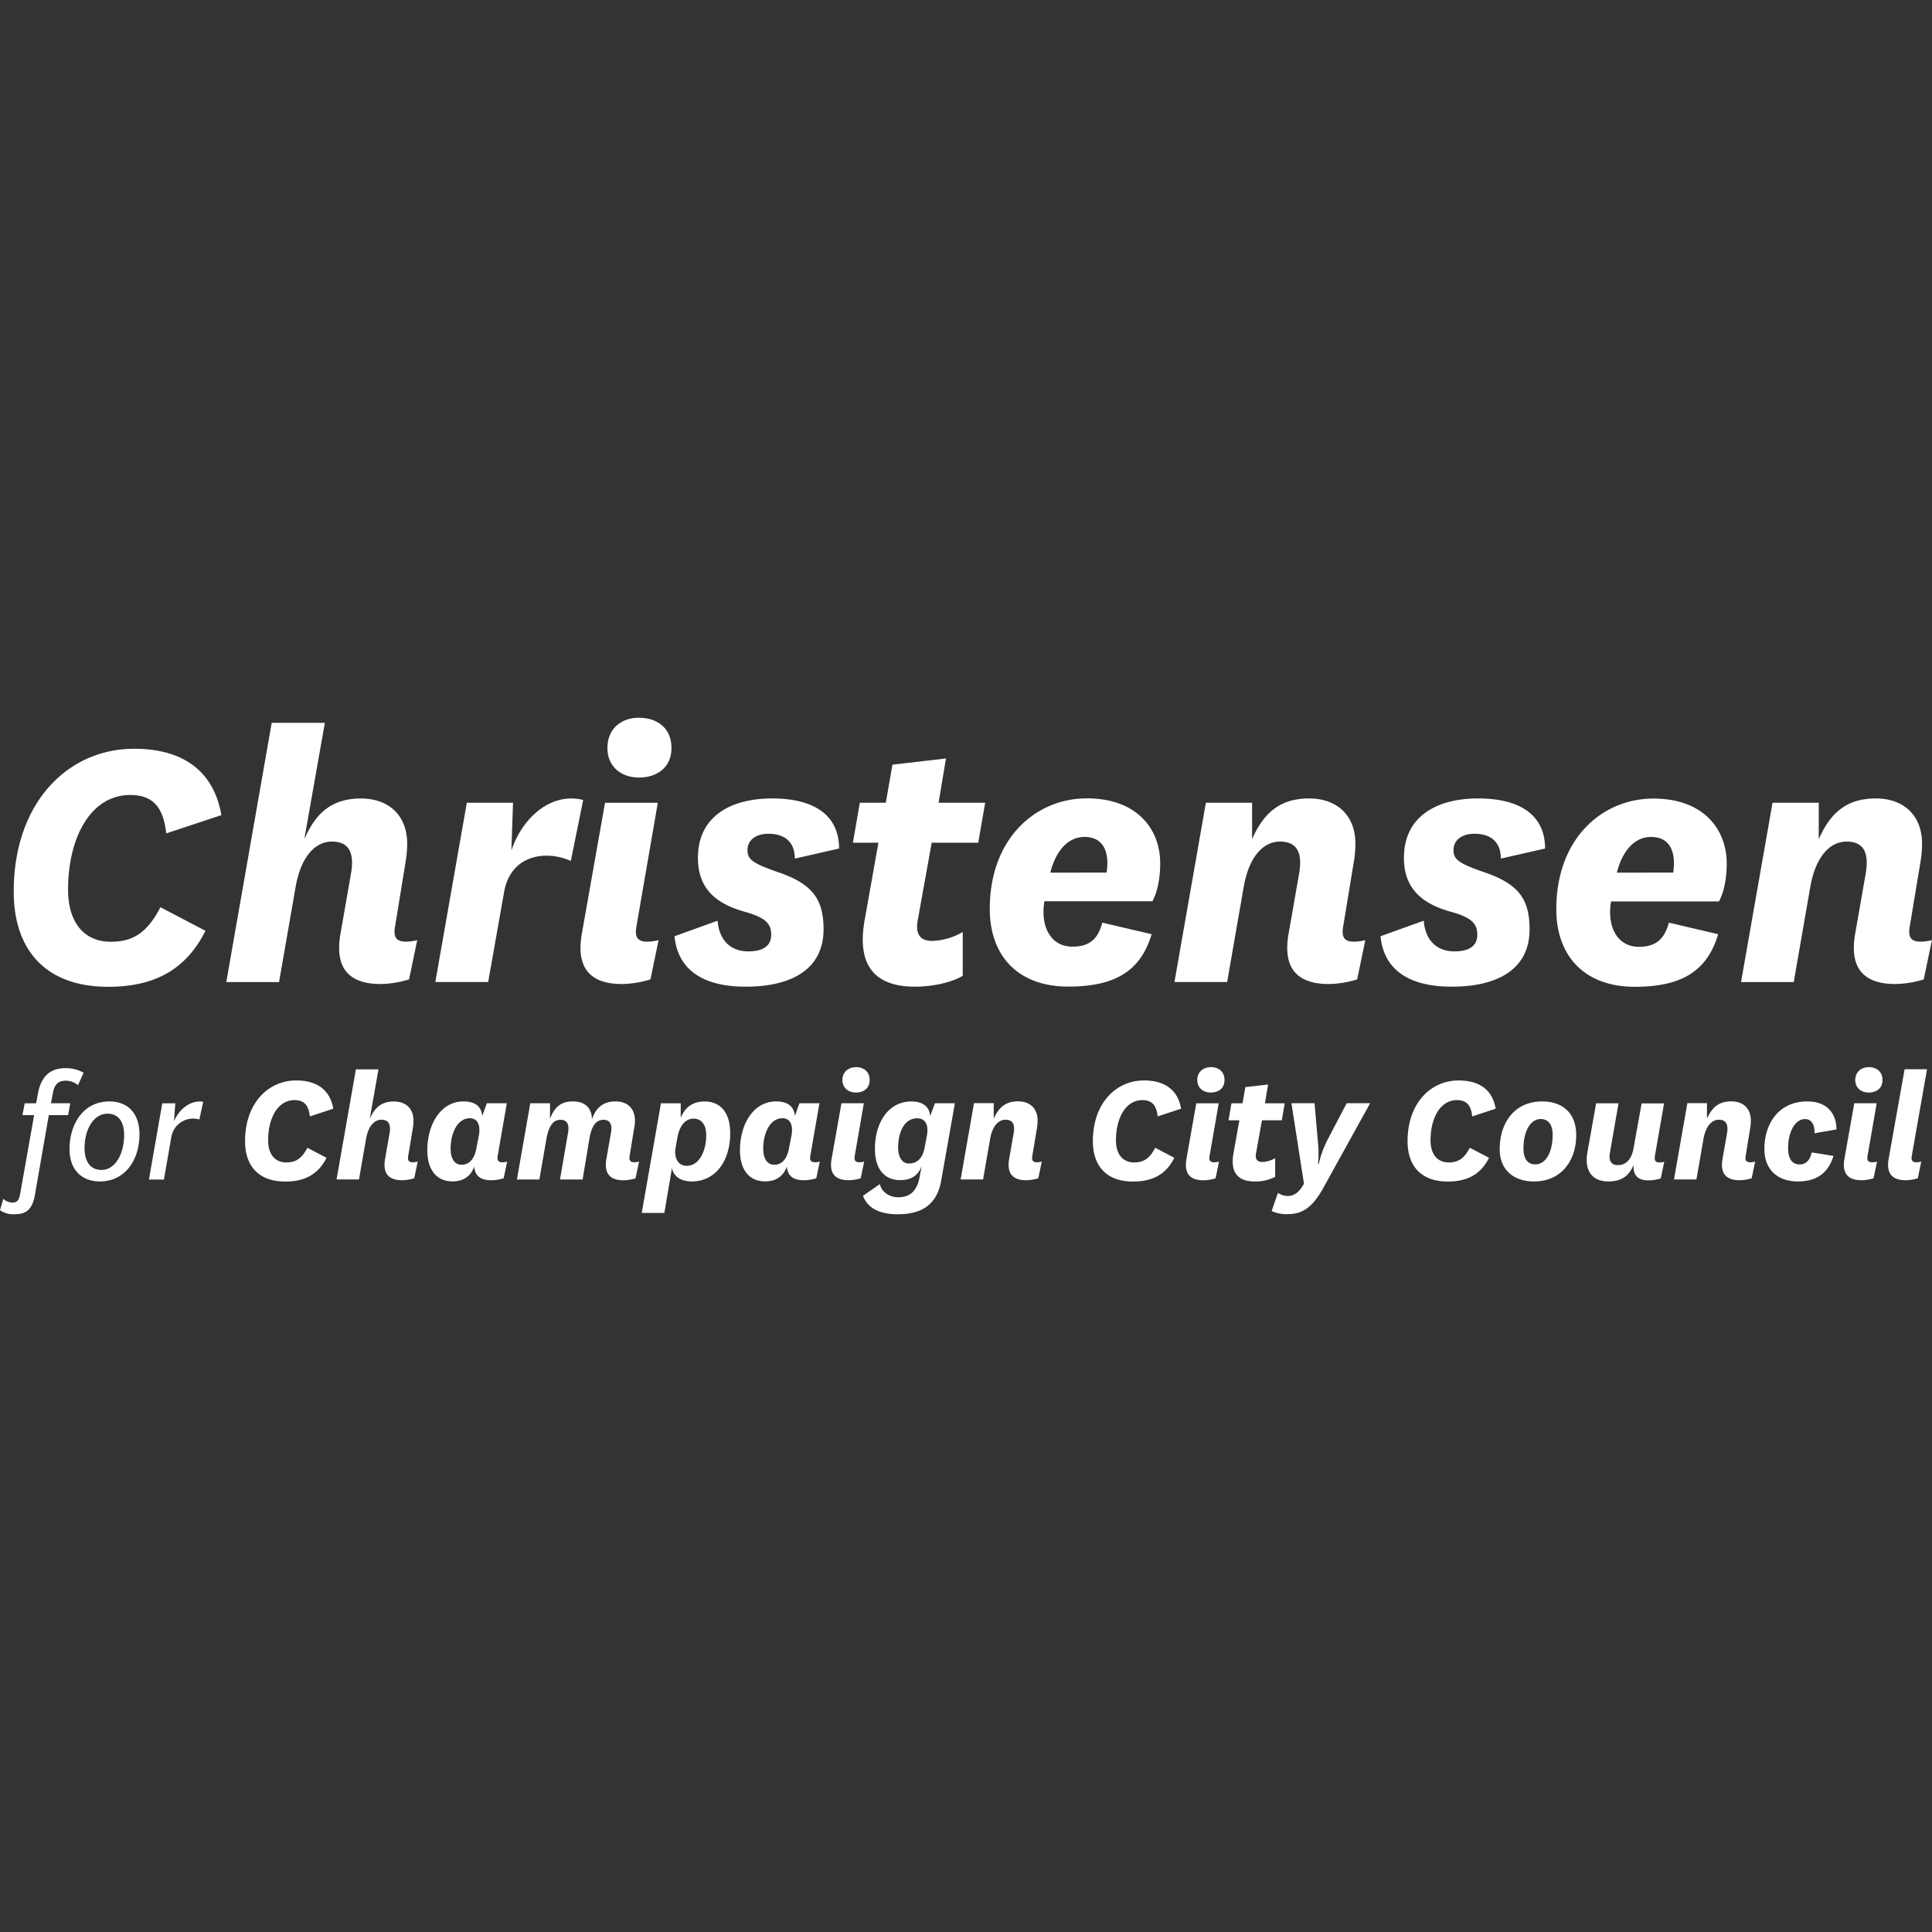<svg data-name="logo" xmlns="http://www.w3.org/2000/svg" viewBox="0 0 836 836"><rect x="0" y="0" width="836" height="836" fill="#333333" stroke="none"/><path d="M88.9 402.77C80.51 419.56 66.9 427 46.75 427c-26.54 0-40.81-15.5-40.81-41.19C5.94 347 29.62 324 58 324c23.68 0 34.93 11.93 37.79 28.72l-23.85 7.9C70.76 350.37 67.07 344 56.32 344c-17 0-26.87 18.31-26.87 41 0 14.27 7.05 22.5 18.47 22.5 8.9 0 15.45-3.19 21.5-14.94zm82.1-2.18c-.67 3.69-.5 6.88 4.54 6.88a20.05 20.05 0 0 0 5-.67l-3.53 17a44.41 44.41 0 0 1-12.26 2c-14.45 0-19.82-7.56-17.47-21.5l4.7-26.87c1.18-7.56-.33-13.27-8.39-13.27-6.55 0-13.1 5.54-15.62 19.32l-7.22 41.48H97.92l19.65-112.19h23l-8.9 50.38c5-11.42 11.93-17.63 24.52-17.63 12.26 0 20 7.56 20 19.48a47 47 0 0 1-.51 6.89zm76-28.05c-11.25-5-26.2-2.35-28.89 13.6l-6.88 38.8h-22.86L202 347.35h20l-.72 20.65c5.21-15.29 18-25.2 31.07-21.84zm28.44 28.05c-.67 3.69-.5 6.88 4.54 6.88a20.05 20.05 0 0 0 5-.67l-3.53 17a44.41 44.41 0 0 1-12.26 2c-14.44 0-19.82-7.56-17.47-21.5l10.08-56.93h22.84zm1-90c8.06 0 14.11 4.53 14.11 13.1 0 8.23-6.05 12.76-14.11 12.76-7.39 0-13.6-4.53-13.6-12.76.01-8.59 6.22-13.12 13.61-13.12zm34.08 87.81c.67 8.74 5.88 13.27 13.27 13.27 5.71 0 9.91-1.85 9.91-7.22 0-4.7-2.35-7.39-11.42-9.91-13.94-3.86-20.28-11.25-20.28-23.34 0-18 14.27-25.7 32.08-25.7 19.31 0 29 8.06 29 21.67l-19.15 4.36c0-6.72-3.86-10.75-11.42-10.75-5.37 0-9.07 2.69-9.07 7.06 0 4 2.19 5.71 12.77 9.4 14.95 5 20.15 11.42 20.15 24.86 0 17.63-14.27 24.85-33.76 24.85-17.13 0-29.22-6.38-30.73-21.83zm106.07 23.85c-4.87 2.86-12.93 4.7-20.65 4.7-16.63 0-25.36-8.39-21.84-28.55l6-33.75h-11.04l3-17.3h11.25l2.86-16.46 23.17-2.69-3.19 19.15h20.15l-3 17.3h-20.14l-6.05 33.59c-1.17 6.71 1.68 8.9 6.38 8.9a27.43 27.43 0 0 0 13.1-3.87zM477 399.24l21.32 5c-4.7 15.79-15.62 22.67-36.1 22.67-21.5 0-33.93-13.1-33.93-33.59 0-30.9 20.16-47.86 42-47.86 22 0 31.74 13.6 31.74 28.05 0 6-1 12.09-3.36 16.46h-46.73c-1.85 10.91 2.69 19.65 12.09 19.65 6.89.04 10.97-2.82 12.97-10.38zm1.84-21.66a27.6 27.6 0 0 0 .34-4c0-6.22-2.52-11.42-9.91-11.42-7.89 0-12.76 7.22-14.78 15.45zm102.42 23.01c-.68 3.69-.51 6.88 4.53 6.88a20.05 20.05 0 0 0 5-.67l-3.53 17a44.41 44.41 0 0 1-12.26 2c-14.44 0-19.81-7.56-17.46-21.5l4.7-26.87c1.17-7.56-.34-13.27-8.4-13.27-6.55 0-13.1 5.54-15.62 19.32L531 424.94h-22.8l13.6-77.59h20v15.78c5-11.42 12.09-17.63 24.69-17.63 12.26 0 20 7.56 20 19.48a47 47 0 0 1-.5 6.89zm34.81-2.19c.67 8.74 5.88 13.27 13.26 13.27 5.71 0 9.91-1.85 9.91-7.22 0-4.7-2.35-7.39-11.42-9.91-13.94-3.86-20.32-11.25-20.32-23.34 0-18 14.28-25.7 32.08-25.7 19.31 0 29 8.06 29 21.67l-19.14 4.36c0-6.72-3.87-10.75-11.42-10.75-5.38 0-9.07 2.69-9.07 7.06 0 4 2.18 5.71 12.76 9.4 15 5 20.16 11.42 20.16 24.86 0 17.63-14.28 24.85-33.76 24.85-17.13 0-29.22-6.38-30.74-21.83zm106.07.84l21.33 5c-4.71 15.83-15.62 22.76-36.11 22.76-21.5 0-33.93-13.1-33.93-33.59 0-30.9 20.16-47.86 42-47.86 22 0 31.74 13.6 31.74 28.05 0 6-1 12.09-3.36 16.46h-46.7c-1.84 10.91 2.69 19.65 12.1 19.65 6.88-.05 10.91-2.91 12.93-10.47zm1.86-21.66a27.6 27.6 0 0 0 .34-4c0-6.22-2.52-11.42-9.91-11.42-7.89 0-12.76 7.22-14.78 15.45zm102.43 23.01c-.68 3.69-.51 6.88 4.53 6.88a20.05 20.05 0 0 0 5-.67l-3.53 17a44.41 44.41 0 0 1-12.26 2c-14.44 0-19.81-7.56-17.46-21.5l4.7-26.87c1.17-7.56-.34-13.27-8.4-13.27-6.55 0-13.1 5.54-15.62 19.32l-7.22 41.48h-22.8L767 347.35h20v15.78c5-11.42 12.09-17.63 24.69-17.63 12.26 0 20 7.56 20 19.48a47 47 0 0 1-.5 6.89zM14.77 482.55H9.7l1-5.14h4.93l.78-4.21c1.5-8.13 5.92-11 12-11a15.68 15.68 0 0 1 7.78 2l-2.43 5.36a8.34 8.34 0 0 0-5.21-1.93c-3.28 0-5 1.5-5.71 5.56l-.78 4.21h8.34l-.93 5.14h-8.35l-6.06 34.76c-1.22 6.56-4.14 8.13-9 8.13A9.9 9.9 0 0 1 0 523.65l1.43-4.92a5.86 5.86 0 0 0 3.85 1.64c1.86 0 2.85-.72 3.35-3.28zm45.58 8.28c0 10.91-6.07 20.4-17.2 20.4-7.63 0-13.06-4.92-13.06-14 0-10.92 6-20.62 17.27-20.62 8.21.02 12.99 5.44 12.99 14.22zm-23.76 5.92c0 6.21 2.78 9.49 7.28 9.49 6.2 0 9.84-7.21 9.84-15.13 0-5.85-2.57-9.2-7.13-9.2-6.21 0-9.99 6.99-9.99 14.84zm49.68-12.34A9.57 9.57 0 0 0 74.14 492l-3.21 18.41h-6.49l5.78-33h5.64l-.57 7.78c2.28-5.35 7.27-9.35 12.63-8.42zM141.28 501c-3.56 7.14-9.34 10.27-17.91 10.27-11.27 0-17.33-6.56-17.33-17.48 0-16.48 10.06-26.26 22.11-26.26 10.07 0 14.85 5.07 16.06 12.21l-10.13 3.35c-.5-4.35-2.07-7.06-6.64-7.06-7.21 0-11.42 7.77-11.42 17.41 0 6.06 3 9.56 7.85 9.56 3.79 0 6.57-1.36 9.14-6.35zm35.39-1c-.29 1.57-.21 2.93 1.93 2.93a8.22 8.22 0 0 0 2.14-.29l-1.5 7.21a18.91 18.91 0 0 1-5.21.85c-6.14 0-8.42-3.21-7.42-9.13l2-11.42c.5-3.21-.15-5.63-3.57-5.63-2.78 0-5.57 2.35-6.64 8.2l-3.06 17.63h-9.71l8.37-47.64h9.77L160 484.12c2.14-4.85 5.07-7.49 10.42-7.49s8.49 3.21 8.49 8.28a20.59 20.59 0 0 1-.21 2.92zm38.71 0c-.28 1.57-.14 2.93 2 2.93a8.13 8.13 0 0 0 2.07-.29l-1.5 7.21a18.5 18.5 0 0 1-5.21.85c-4.71 0-7.13-1.71-7.56-5.92-1.57 4.64-5.21 6.42-9.35 6.42-7.06 0-10.92-5.2-10.92-13.48 0-11.28 5.86-21.12 15.63-21.12 4.71 0 7.71 1.85 8.13 6.28l2-5.5h8.64zm-8.13-8.85c.64-3.71-.22-7.27-3.93-7.27-5.42 0-8.34 6.49-8.34 13.27 0 3.78 1.49 6.85 4.78 6.85 3.71 0 5.7-3.14 6.42-7.35zm35.06 19.23l3.49-20.2c.57-3.21-.14-5.63-3.21-5.63s-5.06 2.35-6.13 8.2l-3.07 17.63h-9.71l5.78-33H238v6.71c1.93-4.92 4.57-7.49 9.85-7.49s8.28 2.78 8.28 7.85c1.71-5.28 5-7.85 10.27-7.85s8.35 3.21 8.35 8.28a13.82 13.82 0 0 1-.28 2.92l-2 12.2c-.29 1.57-.14 2.93 2 2.93a8 8 0 0 0 2.06-.29l-1.53 7.24a18.5 18.5 0 0 1-5.21.85c-6.07 0-8.42-3.21-7.42-9.13l2-11.42c.58-3.21-.14-5.63-3.21-5.63s-5.13 2.35-6.13 8.2l-2.93 17.63zm45.16 14.48h-9.78l8.31-47.45h8.56v6.35c1.86-4.63 5.14-7.13 10.35-7.13 6.49 0 11.06 4.35 11.06 13.77 0 11.7-6.14 20.83-16.7 20.83-4.35 0-7.85-2-8.49-5.85zm4.85-28.11c-.71 4 .93 7.71 4.85 7.71 5.43 0 8.42-6.5 8.42-13.21 0-4.7-2.14-7.2-5.49-7.2s-6 2.78-7 8.28zm58.33 3.25c-.28 1.57-.14 2.93 2 2.93a8.13 8.13 0 0 0 2.07-.29l-1.5 7.21a18.44 18.44 0 0 1-5.21.85c-4.71 0-7.13-1.71-7.56-5.92-1.57 4.64-5.21 6.42-9.35 6.42-7.06 0-10.91-5.2-10.91-13.48 0-11.28 5.85-21.12 15.62-21.12 4.71 0 7.71 1.85 8.14 6.28l2-5.5h8.64zm-8.13-8.85c.64-3.71-.21-7.27-3.92-7.27-5.43 0-8.35 6.49-8.35 13.27 0 3.78 1.5 6.85 4.78 6.85 3.71 0 5.71-3.14 6.42-7.35zm27.36 8.85c-.29 1.57-.21 2.93 1.93 2.93a8.22 8.22 0 0 0 2.14-.29l-1.5 7.21a18.91 18.91 0 0 1-5.21.85c-6.14 0-8.42-3.21-7.42-9.13l4.28-24.19h9.7zm.43-38.24c3.42 0 6 1.92 6 5.56s-2.57 5.43-6 5.43c-3.14 0-5.78-1.93-5.78-5.43s2.64-5.53 5.78-5.53zm37.02 48.76c-1.71 10.2-7.78 14.91-18.84 14.91-7.63 0-13.05-2.49-15.05-8l7.28-5.06c.78 3.42 4.06 5.7 8 5.7 5.71 0 8.2-3.49 9.2-8.7l.93-4.92c-1.57 4.63-5.14 6.2-9.35 6.2-7.06 0-10.91-5.21-10.91-13.48 0-11.28 5.7-20.55 15.84-20.55 4.35 0 7.7 1.85 8.06 6.28l2.07-5.5h8.63zm-6.21-19.34c.64-3.71-.21-7.27-4.28-7.27-5.49 0-8.2 5.92-8.2 12.7 0 3.78 1.49 6.85 4.7 6.85 3.79 0 6.07-2.57 6.85-7.35zm45.6 8.82c-.29 1.57-.21 2.93 1.93 2.93a8.22 8.22 0 0 0 2.14-.29l-1.5 7.21a18.91 18.91 0 0 1-5.21.85c-6.14 0-8.42-3.21-7.42-9.13l2-11.42c.5-3.21-.15-5.63-3.57-5.63-2.78 0-5.57 2.35-6.64 8.2l-3.06 17.63h-9.71l5.78-33H430v6.71c2.14-4.85 5.14-7.49 10.49-7.49s8.49 3.21 8.49 8.28a20.59 20.59 0 0 1-.21 2.92zm61.43 1c-3.57 7.14-9.35 10.27-17.91 10.27-11.27 0-17.34-6.56-17.34-17.48 0-16.48 10.06-26.26 22.12-26.26 10.06 0 14.84 5.07 16.05 12.21l-10.13 3.35c-.5-4.35-2.07-7.06-6.63-7.06-7.21 0-11.42 7.77-11.42 17.41 0 6.06 3 9.56 7.85 9.56 3.78 0 6.56-1.36 9.13-6.35zm15.28-1c-.29 1.57-.22 2.93 1.92 2.93a8.12 8.12 0 0 0 2.14-.29l-1.49 7.24a18.91 18.91 0 0 1-5.21.85c-6.14 0-8.42-3.21-7.42-9.13l4.28-24.19h9.7zm.43-38.24c3.42 0 6 1.92 6 5.56s-2.57 5.43-6 5.43c-3.14 0-5.78-1.93-5.78-5.43s2.64-5.53 5.78-5.53zm27.92 47.48a18.8 18.8 0 0 1-8.78 2c-7.06 0-10.77-3.56-9.27-12.13l2.57-14.34h-4.71l1.28-7.35h4.78l1.22-7 9.84-1.14-1.35 8.13h8.56l-1.28 7.35h-8.57L543.5 499c-.5 2.86.72 3.79 2.71 3.79a11.64 11.64 0 0 0 5.57-1.65zM570.26 494a47.4 47.4 0 0 1 .07 9.7h.29a45 45 0 0 1 3.56-10l8.56-16.34h10.14l-20 36.18c-5.5 10.13-10.21 11.84-16.13 11.84a15 15 0 0 1-6.49-1.35l2.71-7.85a8 8 0 0 0 4.14 1.35c3 0 5.14-1.71 7.13-5.35l-5.42-34.82h10zm74.06 7c-3.57 7.14-9.35 10.27-17.91 10.27-11.28 0-17.34-6.56-17.34-17.48 0-16.48 10.06-26.26 22.12-26.26 10.06 0 14.84 5.07 16 12.21l-10.13 3.35c-.5-4.35-2.07-7.06-6.64-7.06-7.2 0-11.41 7.77-11.41 17.41 0 6.06 3 9.56 7.85 9.56 3.78 0 6.56-1.36 9.13-6.35zm37.73-9.82c0 10.56-6.06 20.05-18.26 20.05-8.5 0-14.85-4.71-14.85-14 0-10.92 6-20.62 18.41-20.62 9.06.02 14.7 5.3 14.7 14.57zM659.22 497c0 4.56 1.92 6.84 5.06 6.84 4.79 0 7.57-5.56 7.57-12.84 0-4.42-1.93-6.78-5.21-6.78-4.64.04-7.42 5.68-7.42 12.78zm36.72 14.23c-7 0-10.42-4.71-9.06-12.55l3.78-21.27h9.7l-3.78 21.69c-.5 3.36.79 5.07 3.5 5.07 3.14 0 6-2.14 6.85-7.71l3.42-19h9.71L716.13 500c-.28 1.6-.13 3 1.87 3a8.22 8.22 0 0 0 2.14-.29l-1.5 7.21a18.5 18.5 0 0 1-5.21.85c-4.78 0-6.85-2.21-6.56-6.7-2.08 5.02-5.44 7.16-10.93 7.16zM755.4 500c-.28 1.57-.21 2.93 1.93 2.93a8.22 8.22 0 0 0 2.14-.29l-1.5 7.21a18.91 18.91 0 0 1-5.21.85c-6.14 0-8.42-3.21-7.42-9.13l2-11.42c.5-3.21-.15-5.63-3.57-5.63-2.78 0-5.57 2.35-6.64 8.2l-3.06 17.63h-9.71l5.78-33h8.49v6.71c2.14-4.85 5.14-7.49 10.49-7.49s8.49 3.21 8.49 8.28a20.59 20.59 0 0 1-.21 2.92zm37.96.17c-2.06 7-6.92 11.06-15.34 11.06-8.77 0-14.55-5.06-14.55-14 0-10.7 5.92-20.62 18.55-20.62 8.85 0 12.63 5.49 12.63 12.13l-9.49 1.64c.14-2.78-.79-6.14-4.07-6.14-4.49 0-7.35 5.78-7.35 12.49 0 5 1.93 7.13 5 7.13 2.71 0 4.42-1.78 5.21-5.2zm14.78-.17c-.28 1.57-.21 2.93 1.93 2.93a8.17 8.17 0 0 0 2.14-.29l-1.5 7.21a18.84 18.84 0 0 1-5.2.85c-6.14 0-8.42-3.21-7.43-9.13l4.29-24.19h9.7zm.43-38.24c3.43 0 6 1.92 6 5.56s-2.57 5.43-6 5.43c-3.14 0-5.78-1.93-5.78-5.43s2.64-5.53 5.78-5.53zM827.28 500c-.29 1.57-.22 2.93 1.93 2.93a8.22 8.22 0 0 0 2.14-.29l-1.5 7.21a18.91 18.91 0 0 1-5.21.85c-6.14 0-8.42-3.21-7.42-9.13l6.92-38.89h9.7z" fill="#fff"/></svg>